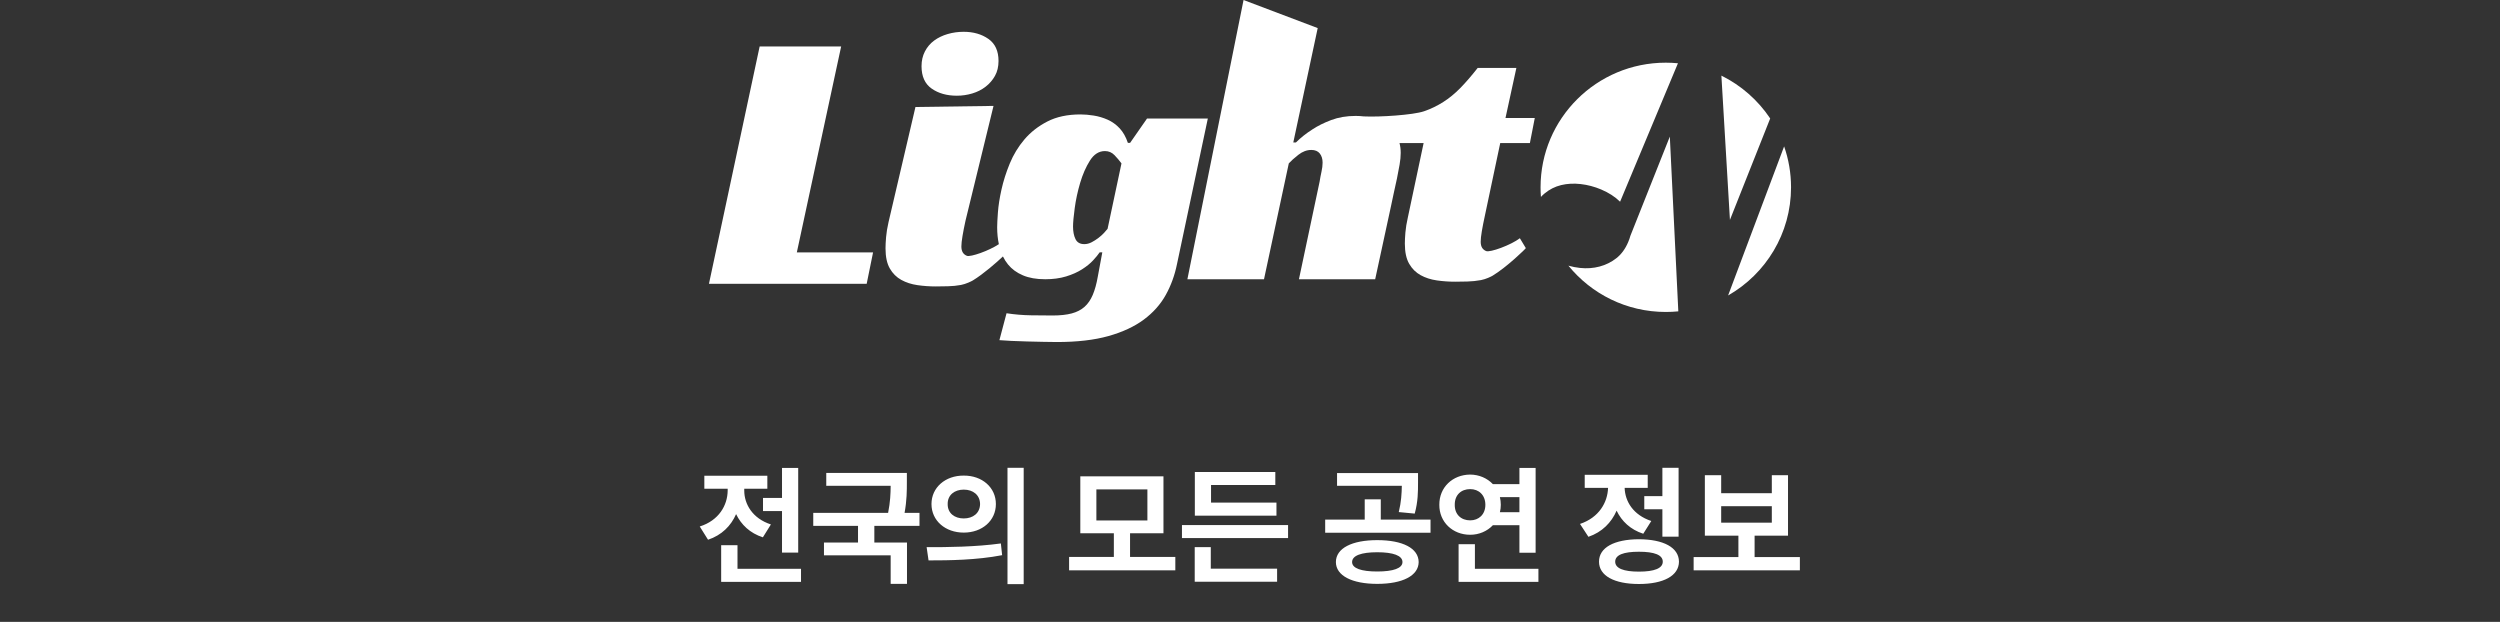 <svg width="402" height="100" viewBox="0 0 402 100" fill="none" xmlns="http://www.w3.org/2000/svg">
<rect x="0" y="0" width="402" height="100" fill="#333333" stroke="none"/>
<g clip-path="url(#clip0_3456_30608)">
<path d="M135.257 7.47H122.153L114 45.632H139.363L140.39 40.583H128.131L135.257 7.47Z" fill="white"/>
<path d="M149.814 14.248C150.901 15.009 152.249 15.39 153.86 15.39C154.705 15.39 155.53 15.27 156.336 15.029C157.141 14.789 157.856 14.429 158.48 13.947C159.104 13.466 159.606 12.886 159.989 12.205C160.371 11.524 160.563 10.723 160.563 9.8C160.563 8.198 160.02 7.016 158.933 6.255C157.845 5.494 156.516 5.113 154.947 5.113C154.061 5.113 153.205 5.234 152.381 5.474C151.556 5.715 150.83 6.066 150.207 6.526C149.582 6.988 149.09 7.568 148.727 8.269C148.364 8.971 148.182 9.762 148.182 10.643C148.182 12.287 148.727 13.489 149.812 14.248H149.814Z" fill="white"/>
<path d="M184.44 19.062L181.723 22.968H181.36C181.038 22.007 180.596 21.226 180.031 20.624C179.467 20.024 178.823 19.564 178.099 19.241C177.375 18.922 176.629 18.701 175.864 18.581C175.1 18.46 174.394 18.4 173.75 18.4C171.657 18.4 169.876 18.781 168.406 19.542C166.935 20.303 165.707 21.266 164.722 22.427C163.736 23.589 162.95 24.881 162.367 26.303C161.782 27.726 161.34 29.119 161.038 30.48C160.735 31.843 160.544 33.065 160.465 34.146C160.384 35.227 160.344 36.03 160.344 36.55C160.344 37.512 160.436 38.416 160.616 39.263C159.055 40.31 156.054 41.375 155.465 41.131C154.895 40.895 154.59 40.431 154.59 39.628C154.59 39.228 154.65 38.667 154.771 37.946C154.892 37.225 155.052 36.404 155.255 35.481L159.758 17.03L147.205 17.205L142.875 35.722C142.674 36.603 142.543 37.404 142.482 38.126C142.422 38.847 142.391 39.449 142.391 39.929C142.391 41.292 142.623 42.374 143.085 43.175C143.548 43.977 144.162 44.588 144.927 45.007C145.692 45.429 146.557 45.708 147.523 45.849C148.489 45.989 149.476 46.059 150.482 46.059C151.045 46.059 151.699 46.049 152.445 46.029C153.189 46.009 153.83 45.949 154.525 45.82C155.3 45.677 156.208 45.232 156.432 45.096C158.144 44.054 160.27 42.184 161.272 41.237C161.501 41.707 161.775 42.139 162.093 42.53C162.697 43.272 163.491 43.852 164.479 44.272C165.465 44.694 166.662 44.903 168.072 44.903C169.318 44.903 170.436 44.752 171.424 44.452C172.41 44.151 173.265 43.771 173.989 43.309C174.714 42.849 175.307 42.368 175.771 41.866C176.233 41.366 176.586 40.935 176.827 40.574H177.251L176.526 44.48C176.325 45.642 176.053 46.622 175.712 47.425C175.369 48.226 174.927 48.868 174.383 49.348C173.84 49.829 173.154 50.179 172.329 50.4C171.504 50.619 170.488 50.731 169.28 50.731C168.313 50.731 167.156 50.721 165.807 50.701C164.457 50.681 163.139 50.57 161.851 50.37L160.704 54.697C161.188 54.736 161.83 54.777 162.636 54.818C163.441 54.856 164.286 54.886 165.172 54.908C166.057 54.928 166.923 54.947 167.768 54.968C168.613 54.988 169.337 54.998 169.942 54.998C173.203 54.998 175.971 54.677 178.246 54.036C180.519 53.395 182.413 52.513 183.922 51.393C185.432 50.271 186.608 48.948 187.455 47.426C188.3 45.903 188.905 44.241 189.266 42.438L194.218 19.059H184.436L184.44 19.062ZM178.1 36.792C177.979 36.953 177.788 37.173 177.527 37.453C177.265 37.734 176.963 38.005 176.622 38.264C176.279 38.525 175.916 38.755 175.534 38.955C175.151 39.155 174.758 39.255 174.357 39.255C173.671 39.255 173.199 38.985 172.937 38.444C172.675 37.904 172.544 37.234 172.544 36.431C172.544 35.791 172.635 34.799 172.816 33.456C172.997 32.114 173.288 30.762 173.691 29.4C174.093 28.038 174.617 26.846 175.261 25.824C175.904 24.803 176.711 24.293 177.677 24.293C178.28 24.293 178.794 24.513 179.216 24.953C179.639 25.395 180.011 25.834 180.334 26.276L178.099 36.792H178.1Z" fill="white"/>
<path d="M238.761 34.722L241.237 23.003H246.007L246.792 18.976H242.082L243.833 10.923H237.613C236.607 12.206 235.671 13.287 234.805 14.169C233.938 15.05 233.033 15.791 232.088 16.393C231.142 16.993 230.11 17.51 228.978 17.894C227.21 18.495 221.828 18.844 219.298 18.718C218.877 18.668 218.441 18.641 217.986 18.641C216.536 18.641 215.229 18.862 214.061 19.302C212.893 19.743 211.887 20.243 211.042 20.803C210.035 21.445 209.148 22.146 208.385 22.907H207.962L211.887 4.516L199.963 0.001L190.932 44.904H203.252L207.237 26.274C207.6 25.875 208.113 25.413 208.778 24.892C209.442 24.371 210.137 24.111 210.862 24.111C211.465 24.111 211.918 24.301 212.221 24.681C212.523 25.062 212.674 25.552 212.674 26.154C212.674 26.595 212.614 27.085 212.493 27.627C212.372 28.167 212.271 28.699 212.191 29.219L208.869 44.904H221.128L223.664 33.185C223.784 32.545 223.936 31.833 224.117 31.052C224.298 30.271 224.468 29.49 224.63 28.707C224.789 27.927 224.932 27.186 225.053 26.484C225.174 25.783 225.234 25.152 225.234 24.591C225.234 24.029 225.17 23.494 225.04 23.002H228.919L226.383 34.961C226.182 35.842 226.051 36.643 225.99 37.365C225.93 38.088 225.9 38.688 225.9 39.168C225.9 40.531 226.131 41.613 226.594 42.414C227.056 43.216 227.671 43.827 228.435 44.247C229.2 44.668 230.065 44.947 231.031 45.088C231.997 45.228 232.984 45.298 233.99 45.298C234.553 45.298 235.207 45.288 235.953 45.268C236.697 45.248 237.445 45.169 238.14 45.04C238.915 44.897 239.792 44.466 240.015 44.33C242.34 42.915 245.358 39.975 245.355 39.893C245.355 39.89 245.349 39.89 245.348 39.888L244.396 38.307C242.945 39.413 239.597 40.63 238.971 40.372C238.401 40.135 238.095 39.671 238.095 38.869C238.095 38.469 238.156 37.907 238.277 37.186C238.398 36.466 238.558 35.645 238.761 34.722Z" fill="white"/>
<path d="M248.365 31.113C249.158 30.453 250.045 30.003 251.031 29.764C252.016 29.526 253.066 29.47 254.18 29.598C255.295 29.726 256.385 30.014 257.449 30.461C258.675 30.977 259.693 31.636 260.511 32.435L269.814 10.173C269.171 10.111 268.52 10.078 267.86 10.078C256.739 10.078 247.722 19.051 247.722 30.119C247.722 30.64 247.743 31.156 247.781 31.666C247.964 31.468 248.159 31.282 248.365 31.11V31.113Z" fill="white"/>
<path d="M278.173 35.36L284.647 19.048C282.691 16.119 279.984 13.732 276.799 12.16L278.173 35.361V35.36Z" fill="white"/>
<path d="M277.879 47.512C283.927 44.054 288 37.562 288 30.122C288 27.816 287.607 25.602 286.887 23.54L277.878 47.512H277.879Z" fill="white"/>
<path d="M268.51 21.959L262.164 37.921C262.073 38.252 261.955 38.589 261.81 38.934C261.339 40.041 260.701 40.908 259.895 41.533C259.087 42.16 258.186 42.602 257.191 42.866C256.194 43.128 255.152 43.201 254.062 43.084C253.427 43.015 252.806 42.893 252.199 42.72C255.891 47.261 261.535 50.164 267.86 50.164C268.54 50.164 269.211 50.13 269.873 50.065L268.508 21.959H268.51Z" fill="white"/>
</g>
<path d="M128.351 75.245V88.862H125.747V82.177H122.691V80.064H125.747V75.245H128.351ZM128.802 91.467V93.559H115.964V87.673H118.589V91.467H128.802ZM119.676 78.895C119.676 81.049 120.989 83.366 123.962 84.33L122.67 86.401C120.599 85.735 119.184 84.371 118.364 82.669C117.543 84.556 116.057 86.053 113.852 86.791L112.519 84.658C115.595 83.694 116.99 81.254 117.01 78.875V78.588H113.257V76.496H123.388V78.588H119.676V78.895ZM145.824 76.045V77.501C145.824 78.875 145.824 80.454 145.455 82.464H147.854V84.556H140.594V87.242H145.844V93.887H143.219V89.293H132.494V87.242H137.969V84.556H130.771V82.464H142.809C143.158 80.721 143.209 79.347 143.219 78.116H132.863V76.045H145.824ZM154.97 76.476C157.923 76.455 160.138 78.383 160.138 81.049C160.138 83.735 157.923 85.643 154.97 85.643C152.017 85.643 149.782 83.735 149.782 81.049C149.782 78.383 152.017 76.455 154.97 76.476ZM154.97 78.731C153.494 78.731 152.366 79.593 152.386 81.049C152.366 82.525 153.494 83.366 154.97 83.366C156.447 83.366 157.575 82.525 157.595 81.049C157.575 79.593 156.467 78.731 154.97 78.731ZM164.609 75.225V93.928H162.004V75.225H164.609ZM149.002 87.981C152.325 88.001 156.939 87.939 160.938 87.386L161.143 89.272C157 90.072 152.571 90.113 149.31 90.113L149.002 87.981ZM188.993 89.56V91.713H171.91V89.56H179.108V85.745H173.714V76.599H187.085V85.745H181.712V89.56H188.993ZM176.298 78.69V83.694H184.501V78.69H176.298ZM207.122 84.433V86.524H190.059V84.433H207.122ZM205.255 80.823V82.915H192.13V75.901H205.071V77.993H194.735V80.823H205.255ZM205.358 91.446V93.538H192.11V87.981H194.694V91.446H205.358ZM221.457 86.853C225.538 86.853 228.101 88.144 228.122 90.38C228.101 92.574 225.538 93.887 221.457 93.887C217.417 93.887 214.812 92.574 214.812 90.38C214.812 88.144 217.417 86.853 221.457 86.853ZM221.457 88.801C218.893 88.801 217.417 89.334 217.417 90.38C217.417 91.385 218.893 91.897 221.457 91.897C224.02 91.897 225.517 91.385 225.517 90.38C225.517 89.334 224.02 88.801 221.457 88.801ZM228.019 76.065V77.583C228.019 79.06 228.019 80.659 227.486 82.587L224.922 82.341C225.333 80.649 225.384 79.388 225.415 78.116H214.997V76.065H228.019ZM230.029 83.551V85.663H213.089V83.551H219.447V80.29H222.031V83.551H230.029ZM246.927 75.245V88.883H244.323V84.453H240.057C239.155 85.407 237.853 85.991 236.407 85.991C233.577 85.991 231.423 83.94 231.444 81.172C231.423 78.362 233.577 76.332 236.407 76.311C237.853 76.322 239.145 76.896 240.057 77.85H244.323V75.245H246.927ZM247.378 91.467V93.559H234.541V87.509H237.166V91.467H247.378ZM236.407 78.649C234.951 78.649 233.905 79.593 233.925 81.172C233.905 82.731 234.951 83.674 236.407 83.674C237.781 83.674 238.847 82.731 238.847 81.172C238.847 79.593 237.781 78.649 236.407 78.649ZM241.185 79.941C241.277 80.331 241.329 80.741 241.329 81.172C241.329 81.582 241.277 81.982 241.185 82.361H244.323V79.941H241.185ZM269.917 75.225V86.299H267.312V81.89H264.4V79.777H267.312V75.225H269.917ZM263.539 86.709C267.517 86.73 269.958 88.042 269.978 90.318C269.958 92.574 267.517 93.907 263.539 93.907C259.56 93.907 257.12 92.574 257.12 90.318C257.12 88.042 259.56 86.73 263.539 86.709ZM263.539 88.719C261.057 88.719 259.724 89.231 259.724 90.318C259.724 91.385 261.057 91.918 263.539 91.918C266.02 91.918 267.374 91.385 267.374 90.318C267.374 89.231 266.02 88.719 263.539 88.719ZM264.954 76.353V78.444H261.242C261.303 80.618 262.616 82.812 265.528 83.776L264.236 85.827C262.175 85.161 260.76 83.807 259.95 82.115C259.119 84.022 257.632 85.561 255.417 86.319L254.064 84.248C257.13 83.223 258.504 80.782 258.576 78.444H254.823V76.353H264.954ZM289.419 89.58V91.713H272.336V89.58H279.535V86.135H274.141V76.414H276.766V79.306H284.908V76.414H287.512V86.135H282.139V89.58H289.419ZM276.766 84.043H284.908V81.397H276.766V84.043Z" fill="white"/>
<defs>
<clipPath id="clip0_3456_30608">
<rect width="174" height="55" fill="white" transform="translate(114)"/>
</clipPath>
</defs>
</svg>
